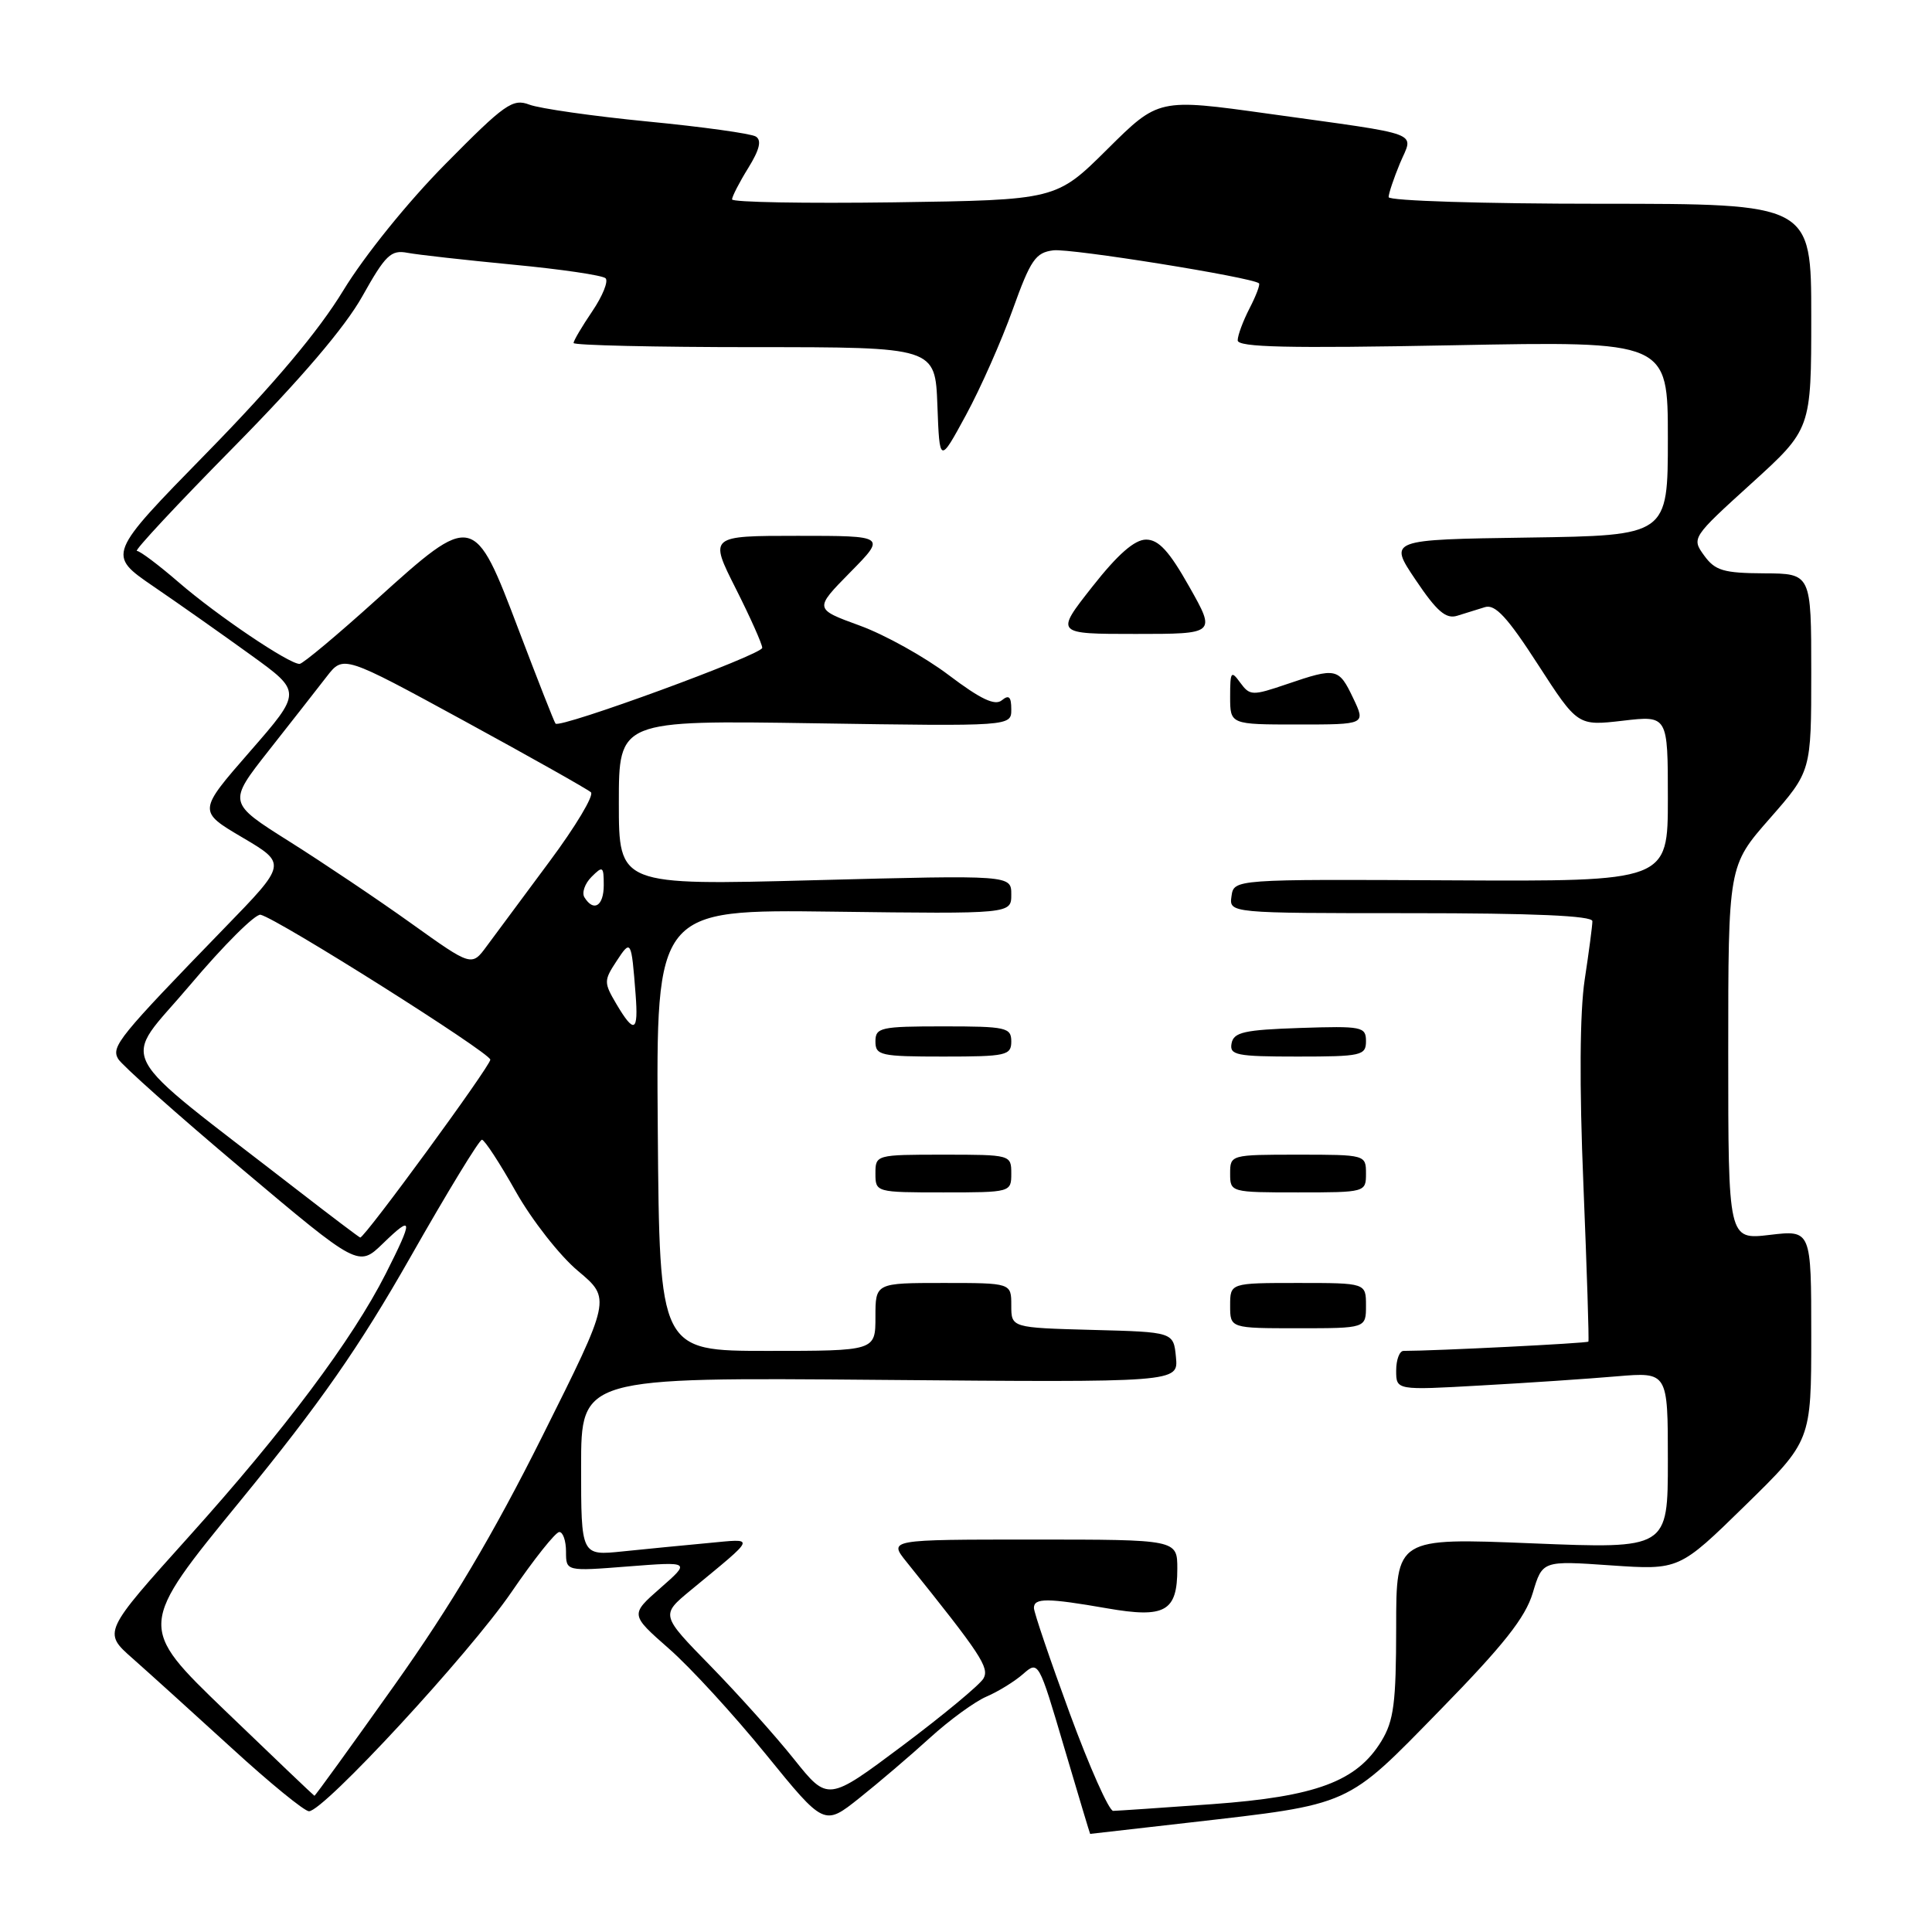 <?xml version="1.0" encoding="UTF-8" standalone="no"?>
<!DOCTYPE svg PUBLIC "-//W3C//DTD SVG 1.1//EN" "http://www.w3.org/Graphics/SVG/1.1/DTD/svg11.dtd" >
<svg xmlns="http://www.w3.org/2000/svg" xmlns:xlink="http://www.w3.org/1999/xlink" version="1.1" viewBox="0 0 256 256">
 <g >
 <path fill="currentColor"
d=" M 157.51 241.51 C 179.22 239.02 178.26 239.45 190.82 226.59 C 199.23 217.99 202.12 214.34 203.10 211.07 C 204.38 206.79 204.38 206.79 213.44 207.42 C 222.50 208.04 222.50 208.04 231.25 199.48 C 240.00 190.92 240.00 190.92 240.00 176.95 C 240.00 162.98 240.00 162.98 234.50 163.63 C 229.00 164.28 229.00 164.28 229.00 139.50 C 229.00 114.72 229.00 114.72 234.50 108.46 C 240.00 102.19 240.00 102.19 240.00 89.10 C 240.00 76.00 240.00 76.00 233.75 75.97 C 228.38 75.94 227.26 75.61 225.81 73.61 C 224.13 71.30 224.19 71.21 232.06 64.07 C 240.00 56.86 240.00 56.86 240.00 41.93 C 240.00 27.00 240.00 27.00 212.00 27.00 C 196.60 27.00 184.00 26.61 184.00 26.12 C 184.00 25.64 184.68 23.62 185.50 21.64 C 187.30 17.36 188.96 17.98 168.01 15.06 C 153.51 13.04 153.51 13.04 146.73 19.77 C 139.95 26.50 139.95 26.50 118.48 26.81 C 106.66 26.97 97.00 26.80 97.00 26.42 C 97.00 26.05 97.96 24.17 99.14 22.27 C 100.65 19.83 100.95 18.59 100.15 18.09 C 99.52 17.70 93.07 16.80 85.81 16.10 C 78.55 15.39 71.51 14.38 70.16 13.87 C 67.93 13.02 66.90 13.75 59.03 21.72 C 54.03 26.77 48.28 33.90 45.48 38.50 C 42.20 43.89 36.31 50.90 27.40 60.00 C 14.19 73.50 14.19 73.50 20.34 77.71 C 23.73 80.02 29.54 84.12 33.25 86.80 C 40.01 91.68 40.01 91.68 33.11 99.59 C 26.22 107.49 26.22 107.49 32.12 110.97 C 38.02 114.45 38.02 114.45 29.74 122.97 C 15.76 137.38 14.71 138.67 15.65 140.30 C 16.12 141.12 23.47 147.67 32.00 154.85 C 47.50 167.91 47.50 167.91 50.75 164.76 C 54.74 160.89 54.80 161.48 51.11 168.78 C 46.69 177.50 37.70 189.52 25.07 203.56 C 13.63 216.28 13.63 216.28 17.57 219.75 C 19.73 221.66 25.63 227.00 30.68 231.61 C 35.72 236.23 40.34 240.00 40.94 240.00 C 42.90 240.00 62.17 219.14 67.76 210.98 C 70.76 206.59 73.62 203.00 74.11 203.00 C 74.60 203.00 75.00 204.17 75.00 205.60 C 75.00 208.21 75.00 208.21 83.25 207.56 C 91.50 206.92 91.50 206.92 87.50 210.43 C 83.50 213.94 83.50 213.94 88.63 218.45 C 91.46 220.92 97.24 227.23 101.49 232.46 C 109.21 241.96 109.21 241.96 113.86 238.26 C 116.41 236.23 120.62 232.64 123.21 230.28 C 125.80 227.92 129.18 225.46 130.71 224.81 C 132.25 224.15 134.43 222.81 135.56 221.82 C 137.60 220.03 137.63 220.08 141.00 231.51 C 142.87 237.83 144.42 243.00 144.45 243.00 C 144.49 243.00 150.36 242.33 157.51 241.51 Z  M 141.75 227.04 C 139.14 219.93 137.00 213.64 137.00 213.06 C 137.00 211.72 138.77 211.73 146.69 213.11 C 154.39 214.45 156.00 213.54 156.00 207.88 C 156.00 204.00 156.00 204.00 136.87 204.00 C 117.74 204.00 117.74 204.00 120.12 206.96 C 129.98 219.23 131.12 220.96 130.32 222.40 C 129.86 223.22 125.03 227.23 119.59 231.31 C 109.70 238.71 109.70 238.71 105.22 233.11 C 102.76 230.02 97.77 224.46 94.15 220.75 C 87.55 214.00 87.55 214.00 91.48 210.75 C 100.39 203.39 100.21 203.87 93.75 204.47 C 90.59 204.76 85.53 205.26 82.50 205.57 C 77.00 206.14 77.00 206.14 77.00 194.32 C 77.00 182.50 77.00 182.50 116.57 182.84 C 156.14 183.18 156.14 183.18 155.82 179.84 C 155.50 176.50 155.50 176.50 144.75 176.22 C 134.00 175.93 134.00 175.93 134.00 172.97 C 134.00 170.00 134.00 170.00 125.00 170.00 C 116.00 170.00 116.00 170.00 116.00 174.50 C 116.00 179.00 116.00 179.00 101.69 179.00 C 87.39 179.00 87.39 179.00 87.16 149.75 C 86.93 120.50 86.93 120.50 110.46 120.80 C 134.00 121.10 134.00 121.10 134.00 118.53 C 134.00 115.95 134.00 115.95 108.00 116.63 C 82.00 117.32 82.00 117.32 82.00 106.38 C 82.00 95.44 82.00 95.44 108.00 95.84 C 134.00 96.24 134.00 96.24 134.00 94.00 C 134.00 92.32 133.69 92.02 132.75 92.79 C 131.84 93.55 129.94 92.65 125.72 89.46 C 122.54 87.05 117.22 84.09 113.91 82.89 C 107.88 80.69 107.88 80.69 112.65 75.84 C 117.42 71.00 117.42 71.00 105.70 71.00 C 93.97 71.00 93.97 71.00 97.49 77.98 C 99.42 81.81 101.00 85.35 101.00 85.84 C 101.00 86.75 74.18 96.57 73.61 95.88 C 73.43 95.67 71.25 90.10 68.74 83.50 C 62.83 67.90 62.70 67.87 49.92 79.42 C 44.74 84.10 40.14 87.95 39.70 87.97 C 38.34 88.02 28.75 81.55 23.69 77.17 C 21.04 74.88 18.55 73.00 18.14 73.00 C 17.73 73.00 23.50 66.81 30.96 59.25 C 39.88 50.20 45.71 43.37 48.01 39.26 C 51.08 33.78 51.80 33.08 54.00 33.50 C 55.38 33.76 61.67 34.46 68.00 35.07 C 74.33 35.67 79.83 36.48 80.24 36.87 C 80.64 37.26 79.85 39.22 78.49 41.23 C 77.12 43.25 76.00 45.14 76.00 45.45 C 76.00 45.75 86.78 46.00 99.96 46.00 C 123.92 46.00 123.92 46.00 124.21 53.72 C 124.50 61.44 124.50 61.44 128.00 54.99 C 129.93 51.44 132.71 45.15 134.19 41.02 C 136.56 34.42 137.22 33.46 139.58 33.17 C 141.89 32.89 165.89 36.74 166.82 37.54 C 167.00 37.69 166.44 39.18 165.57 40.86 C 164.71 42.53 164.00 44.44 164.00 45.10 C 164.00 46.02 170.68 46.17 192.50 45.75 C 221.00 45.20 221.00 45.20 221.00 58.08 C 221.00 70.96 221.00 70.96 202.49 71.23 C 183.98 71.50 183.98 71.50 187.58 76.84 C 190.38 81.01 191.60 82.06 193.09 81.59 C 194.14 81.27 195.79 80.75 196.76 80.45 C 198.11 80.02 199.74 81.78 203.78 88.04 C 209.05 96.19 209.05 96.19 215.03 95.50 C 221.00 94.80 221.00 94.80 221.00 105.80 C 221.00 116.80 221.00 116.80 192.25 116.65 C 163.50 116.50 163.50 116.50 163.18 118.75 C 162.86 121.00 162.86 121.00 186.93 121.00 C 203.20 121.00 211.00 121.34 211.00 122.06 C 211.00 122.64 210.54 126.13 209.98 129.81 C 209.33 134.12 209.26 143.78 209.81 157.00 C 210.27 168.28 210.57 177.62 210.47 177.77 C 210.33 177.99 190.10 179.00 185.98 179.00 C 185.44 179.00 185.00 180.17 185.00 181.61 C 185.00 184.22 185.00 184.22 196.25 183.58 C 202.44 183.24 210.54 182.69 214.25 182.37 C 221.00 181.80 221.00 181.80 221.00 193.51 C 221.00 205.23 221.00 205.23 203.00 204.50 C 185.00 203.77 185.00 203.77 185.00 215.63 C 184.99 225.65 184.69 228.00 183.04 230.71 C 179.78 236.05 174.39 238.06 160.62 239.06 C 153.95 239.54 148.05 239.94 147.50 239.95 C 146.95 239.95 144.36 234.14 141.75 227.04 Z  M 181.00 173.00 C 181.00 170.00 181.00 170.00 172.00 170.00 C 163.00 170.00 163.00 170.00 163.00 173.00 C 163.00 176.00 163.00 176.00 172.00 176.00 C 181.00 176.00 181.00 176.00 181.00 173.00 Z  M 134.00 155.50 C 134.00 153.02 133.93 153.00 125.00 153.00 C 116.07 153.00 116.00 153.02 116.00 155.50 C 116.00 157.98 116.07 158.00 125.00 158.00 C 133.93 158.00 134.00 157.98 134.00 155.50 Z  M 181.00 155.50 C 181.00 153.02 180.93 153.00 172.00 153.00 C 163.07 153.00 163.00 153.02 163.00 155.50 C 163.00 157.98 163.07 158.00 172.00 158.00 C 180.93 158.00 181.00 157.98 181.00 155.50 Z  M 134.00 138.00 C 134.00 136.15 133.33 136.00 125.00 136.00 C 116.67 136.00 116.00 136.15 116.00 138.00 C 116.00 139.85 116.67 140.00 125.00 140.00 C 133.33 140.00 134.00 139.85 134.00 138.00 Z  M 181.00 137.96 C 181.00 136.04 180.48 135.94 172.26 136.21 C 164.87 136.46 163.47 136.77 163.19 138.25 C 162.89 139.81 163.82 140.00 171.93 140.00 C 180.39 140.00 181.00 139.86 181.00 137.96 Z  M 179.30 92.50 C 177.39 88.49 177.06 88.42 170.52 90.65 C 165.93 92.21 165.62 92.20 164.34 90.46 C 163.13 88.79 163.00 88.97 163.00 92.31 C 163.00 96.00 163.00 96.00 171.98 96.00 C 180.97 96.00 180.97 96.00 179.30 92.50 Z  M 157.59 77.75 C 154.93 73.03 153.53 71.50 151.86 71.50 C 150.34 71.50 148.11 73.45 144.73 77.75 C 139.81 84.00 139.81 84.00 150.47 84.00 C 161.12 84.00 161.12 84.00 157.59 77.75 Z  M 29.86 226.70 C 18.23 215.50 18.23 215.50 31.89 198.81 C 42.42 185.93 47.57 178.55 54.39 166.56 C 59.25 158.00 63.51 151.01 63.86 151.02 C 64.21 151.04 66.23 154.13 68.35 157.90 C 70.47 161.66 74.18 166.40 76.59 168.41 C 80.97 172.08 80.97 172.08 71.87 190.29 C 65.38 203.28 59.77 212.73 52.30 223.25 C 46.54 231.36 41.76 237.98 41.66 237.95 C 41.57 237.92 36.26 232.86 29.86 226.70 Z  M 39.50 157.76 C 14.42 138.32 16.03 141.36 25.15 130.56 C 29.63 125.25 33.86 121.04 34.53 121.21 C 36.83 121.75 64.93 139.49 64.97 140.41 C 65.00 141.22 48.32 164.03 47.73 163.98 C 47.61 163.97 43.90 161.17 39.50 157.76 Z  M 81.67 133.03 C 80.00 130.19 80.00 129.93 81.71 127.33 C 83.61 124.43 83.66 124.53 84.22 131.75 C 84.61 136.77 84.05 137.05 81.67 133.03 Z  M 54.50 122.36 C 50.10 119.21 42.83 114.33 38.34 111.50 C 30.18 106.36 30.18 106.36 35.63 99.43 C 38.63 95.62 42.08 91.22 43.29 89.65 C 45.50 86.80 45.50 86.80 61.50 95.52 C 70.30 100.32 77.86 104.58 78.30 104.98 C 78.74 105.38 76.27 109.51 72.80 114.17 C 69.34 118.83 65.60 123.86 64.50 125.36 C 62.50 128.08 62.50 128.08 54.50 122.36 Z  M 77.44 118.90 C 77.07 118.30 77.49 117.08 78.38 116.19 C 79.87 114.70 80.00 114.78 80.00 117.29 C 80.00 120.05 78.67 120.89 77.44 118.90 Z "/>
</g>
</svg>
